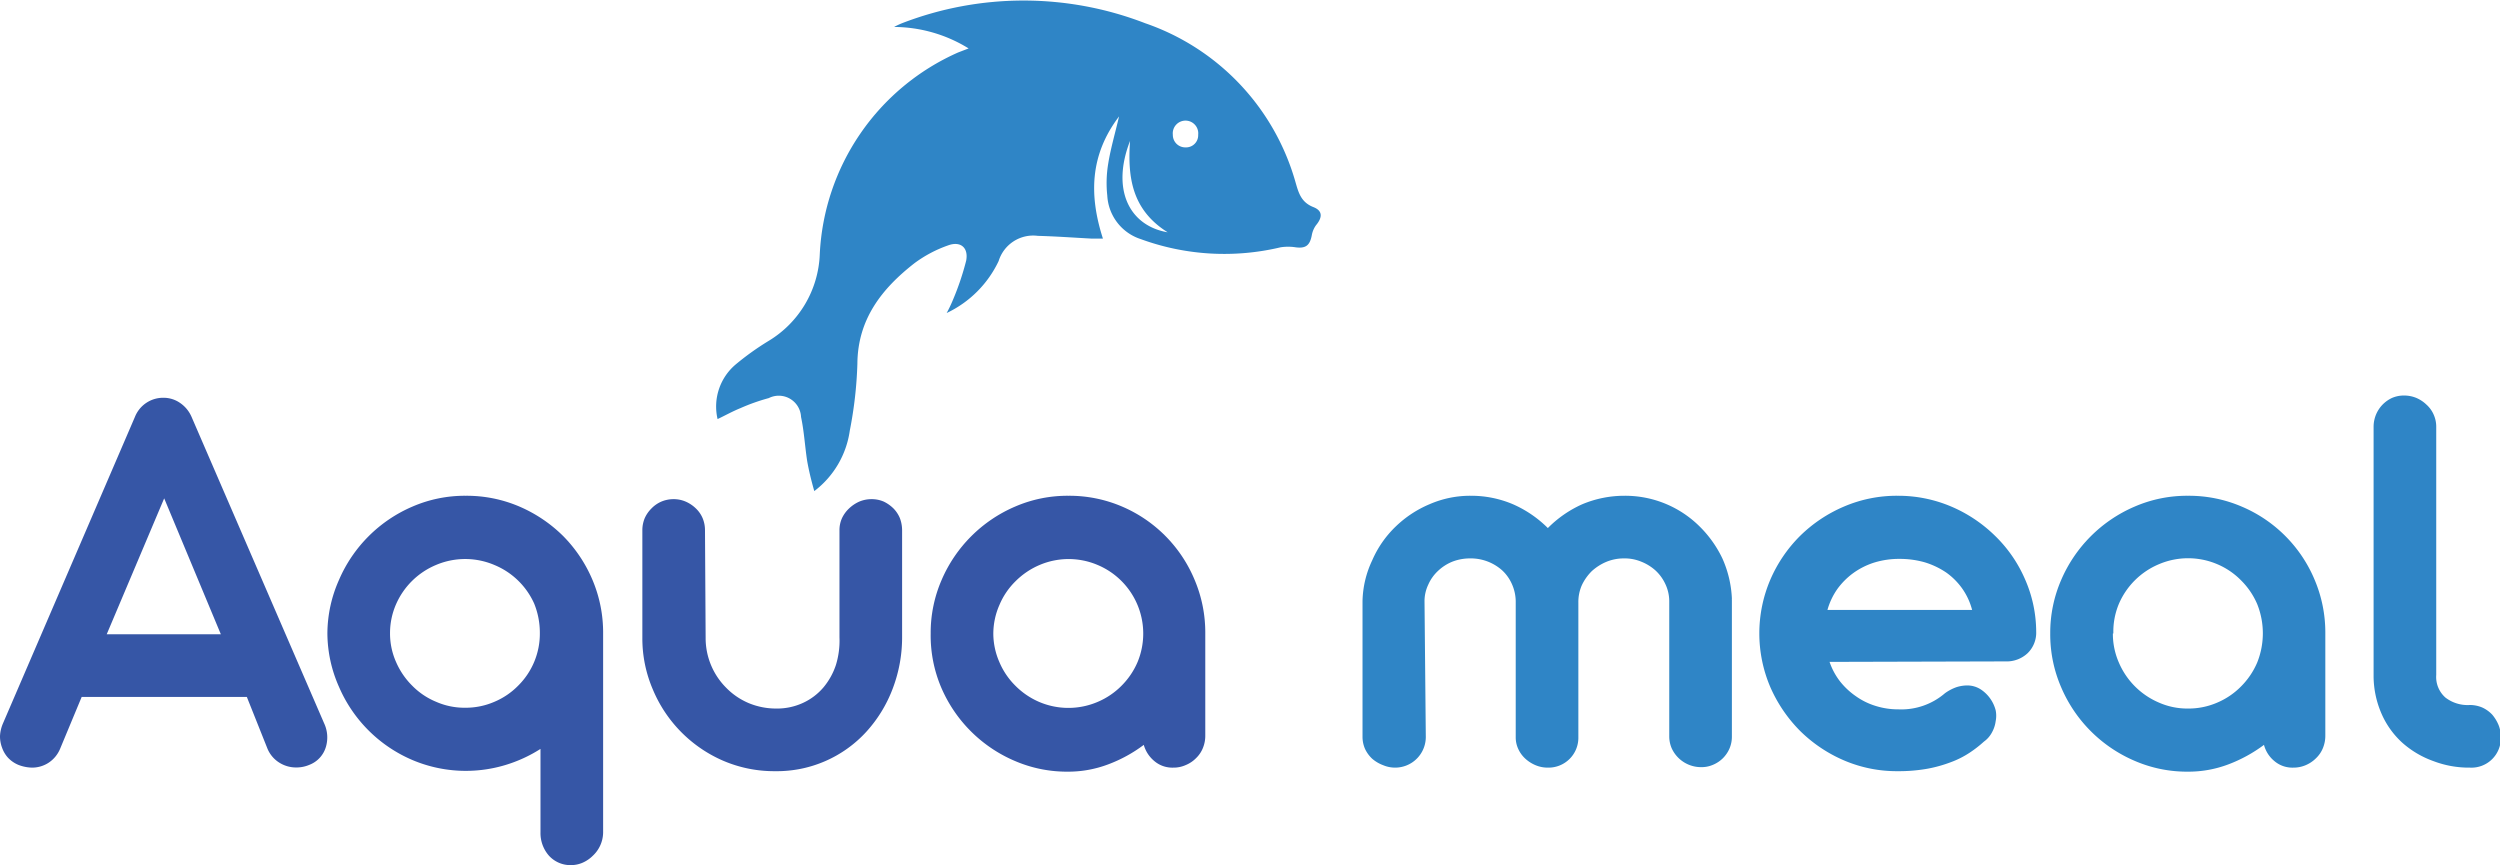 <svg xmlns="http://www.w3.org/2000/svg" viewBox="0 0 154.86 53.6"><defs><style>.cls-1{fill:#2f85c6;}.cls-2{fill:#3656a6;}</style></defs><title>Asset 11</title><g id="Layer_2" data-name="Layer 2"><g id="Layer_1-2" data-name="Layer 1"><path class="cls-1" d="M50,28.56c-.14-.91-.19-1.84-.38-2.73a1.38,1.38,0,0,0-2-1.17,12.13,12.13,0,0,0-1.75.62c-.47.19-.92.44-1.42.68a3.41,3.41,0,0,1,1.14-3.4,17,17,0,0,1,2-1.43,6.56,6.56,0,0,0,3.19-5.38,14.41,14.41,0,0,1,8.57-12.5L60,3a8.85,8.85,0,0,0-4.62-1.33,5.19,5.19,0,0,1,.49-.23,20.89,20.89,0,0,1,15.07,0,14.61,14.61,0,0,1,9.29,9.78c.2.69.34,1.3,1.13,1.61.58.23.56.64.16,1.12a1.51,1.51,0,0,0-.26.61c-.12.65-.38.84-1,.76a3,3,0,0,0-.94,0,15.05,15.05,0,0,1-8.66-.51,3,3,0,0,1-2.07-2.69,7.3,7.3,0,0,1,.06-2c.15-.93.42-1.84.67-2.91-1.82,2.4-1.86,4.9-1,7.57l-.7,0c-1.11-.06-2.22-.14-3.33-.17a2.24,2.24,0,0,0-2.43,1.56,6.75,6.75,0,0,1-3.22,3.22,8.11,8.11,0,0,0,.4-.84,16.65,16.65,0,0,0,.81-2.41c.15-.81-.36-1.22-1.12-.94a7.81,7.81,0,0,0-2.08,1.1c-2,1.56-3.52,3.45-3.54,6.23a25.24,25.24,0,0,1-.47,4.14,5.7,5.7,0,0,1-2.2,3.75C50.23,29.68,50.1,29.12,50,28.56ZM70,8.73c-1.17,3-.06,5.25,2.33,5.66C70.12,13,69.84,11,70,8.73Zm3.45.4a.75.75,0,0,0,.77-.78.79.79,0,1,0-1.57,0A.77.77,0,0,0,73.42,9.13Z"/><path class="cls-2" d="M15.29,43.17H5.06L3.72,46.39a1.91,1.91,0,0,1-.73.87,1.88,1.88,0,0,1-1,.29,2.47,2.47,0,0,1-.85-.17,1.87,1.87,0,0,1-.64-.44,1.8,1.8,0,0,1-.37-.62A2,2,0,0,1,0,45.59a2.28,2.28,0,0,1,.18-.77l8.18-19a1.88,1.88,0,0,1,1.78-1.18,1.79,1.79,0,0,1,1,.31,2,2,0,0,1,.72.86l8.22,19a2.06,2.06,0,0,1,.1,1.48,1.7,1.7,0,0,1-1,1.08,2.05,2.05,0,0,1-.83.17,1.94,1.94,0,0,1-1.05-.3,1.87,1.87,0,0,1-.73-.86ZM6.61,39.29h7.07l-3.51-8.42Z"/><path class="cls-2" d="M20.28,39.24A8.22,8.22,0,0,1,21,35.92a8.66,8.66,0,0,1,4.55-4.54,8.15,8.15,0,0,1,3.3-.67,8.29,8.29,0,0,1,3.33.67,8.76,8.76,0,0,1,2.71,1.83,8.64,8.64,0,0,1,1.81,2.71,8.37,8.37,0,0,1,.66,3.32V51.58A2,2,0,0,1,36.73,53a2.09,2.09,0,0,1-.62.43,1.83,1.83,0,0,1-.77.16A1.8,1.8,0,0,1,34,53a2.12,2.12,0,0,1-.52-1.44V46.39a8.68,8.68,0,0,1-2.18,1,8.48,8.48,0,0,1-5.75-.31A8.63,8.63,0,0,1,21,42.55,8.24,8.24,0,0,1,20.28,39.24Zm3.88,0A4.35,4.35,0,0,0,24.53,41a4.67,4.67,0,0,0,1,1.47,4.45,4.45,0,0,0,1.48,1,4.36,4.36,0,0,0,1.8.37,4.45,4.45,0,0,0,1.82-.37,4.51,4.51,0,0,0,1.47-1,4.53,4.53,0,0,0,1.34-3.26,4.8,4.8,0,0,0-.35-1.82A4.63,4.63,0,0,0,30.63,35,4.61,4.61,0,0,0,27,35a4.66,4.66,0,0,0-2.48,2.46A4.45,4.45,0,0,0,24.16,39.24Z"/><path class="cls-2" d="M43.71,39.52A4.35,4.35,0,0,0,45,42.62a4.26,4.26,0,0,0,1.37.93,4.42,4.42,0,0,0,1.71.34,3.82,3.82,0,0,0,1.66-.35A3.68,3.68,0,0,0,51,42.59a4.25,4.25,0,0,0,.78-1.4A5.13,5.13,0,0,0,52,39.47V32.85a1.79,1.79,0,0,1,.16-.76,2,2,0,0,1,.44-.6,2.24,2.24,0,0,1,.63-.42,1.94,1.94,0,0,1,.76-.15,1.86,1.86,0,0,1,.75.15,2.24,2.24,0,0,1,.6.42,1.91,1.91,0,0,1,.4.6,2.14,2.14,0,0,1,.14.76v6.57a8.9,8.9,0,0,1-.58,3.23,8.33,8.33,0,0,1-1.62,2.66A7.51,7.51,0,0,1,48,47.77a8,8,0,0,1-3.21-.65,8.28,8.28,0,0,1-4.35-4.41,8,8,0,0,1-.65-3.2V32.85a1.94,1.94,0,0,1,.15-.76,2,2,0,0,1,.42-.6,1.9,1.9,0,0,1,.61-.42,1.93,1.93,0,0,1,.75-.15,1.86,1.86,0,0,1,.75.15,2.1,2.1,0,0,1,.63.42,1.81,1.81,0,0,1,.42.6,1.94,1.94,0,0,1,.15.76Z"/><path class="cls-2" d="M57.65,39.24a8.22,8.22,0,0,1,.68-3.32,8.66,8.66,0,0,1,4.55-4.54,8.15,8.15,0,0,1,3.3-.67,8.29,8.29,0,0,1,3.33.67A8.47,8.47,0,0,1,74,35.92a8.37,8.37,0,0,1,.66,3.32v6.33a2,2,0,0,1-.15.77,1.79,1.79,0,0,1-.42.62,1.9,1.9,0,0,1-.64.43,1.83,1.83,0,0,1-.77.16,1.72,1.72,0,0,1-1.18-.41,2,2,0,0,1-.65-1,8.8,8.8,0,0,1-2.21,1.21,7,7,0,0,1-2.49.45,8.15,8.15,0,0,1-3.3-.67,8.63,8.63,0,0,1-4.55-4.55A8.24,8.24,0,0,1,57.65,39.24Zm3.88,0A4.43,4.43,0,0,0,61.9,41a4.55,4.55,0,0,0,1,1.48,4.67,4.67,0,0,0,1.47,1,4.61,4.61,0,0,0,3.62,0,4.61,4.61,0,0,0,1.48-1,4.66,4.66,0,0,0,1-1.48A4.61,4.61,0,0,0,68,35a4.59,4.59,0,0,0-3.61,0,4.69,4.69,0,0,0-1.48,1,4.51,4.51,0,0,0-1,1.47A4.45,4.45,0,0,0,61.53,39.24Z"/><path class="cls-1" d="M88.32,45.66a1.9,1.9,0,0,1-2.64,1.74A2.23,2.23,0,0,1,85,47a2,2,0,0,1-.44-.6,1.86,1.86,0,0,1-.16-.74V37.24A6.17,6.17,0,0,1,85,34.71a6.46,6.46,0,0,1,1.44-2.08,6.81,6.81,0,0,1,2.12-1.4,6.29,6.29,0,0,1,2.55-.52,6.6,6.6,0,0,1,2.62.53,7.09,7.09,0,0,1,2.15,1.47A7.05,7.05,0,0,1,98,31.24a6.73,6.73,0,0,1,2.64-.53,6.54,6.54,0,0,1,4.62,1.88,7,7,0,0,1,1.43,2,6.78,6.78,0,0,1,.59,2.49.25.25,0,0,0,0,.08v8.47a1.85,1.85,0,0,1-.15.74,1.94,1.94,0,0,1-.41.6,1.91,1.91,0,0,1-.6.4,1.77,1.77,0,0,1-.73.15,2,2,0,0,1-1.83-1.15,1.86,1.86,0,0,1-.16-.74V37.22a2.5,2.5,0,0,0-.25-1.06,2.67,2.67,0,0,0-.61-.83,2.94,2.94,0,0,0-.88-.54,2.67,2.67,0,0,0-1.06-.2,2.82,2.82,0,0,0-1.09.21,3.15,3.15,0,0,0-.91.58,3.06,3.06,0,0,0-.61.86,2.56,2.56,0,0,0-.22,1.07v8.35a1.85,1.85,0,0,1-1.89,1.89,1.94,1.94,0,0,1-.76-.15,2.18,2.18,0,0,1-.63-.4,1.86,1.86,0,0,1-.44-.6,1.7,1.7,0,0,1-.16-.74V37.24a2.7,2.7,0,0,0-.24-1.07,2.57,2.57,0,0,0-.6-.84,2.92,2.92,0,0,0-2-.74,3,3,0,0,0-1.08.2,2.84,2.84,0,0,0-.9.58,2.57,2.57,0,0,0-.6.85,2.39,2.39,0,0,0-.23,1Z"/><path class="cls-1" d="M113.33,41a4.16,4.16,0,0,0,.65,1.21,4.55,4.55,0,0,0,1,.93,4.25,4.25,0,0,0,1.21.59,4.61,4.61,0,0,0,1.4.21,4.14,4.14,0,0,0,2.89-1,2.8,2.8,0,0,1,.7-.37,2.21,2.21,0,0,1,.64-.11,1.54,1.54,0,0,1,.9.26,2.22,2.22,0,0,1,.9,1.28,1.7,1.7,0,0,1,0,.67,1.94,1.94,0,0,1-.22.68,1.66,1.66,0,0,1-.51.59,7.21,7.21,0,0,1-.89.69,5.62,5.62,0,0,1-1.15.58,8.24,8.24,0,0,1-1.47.41,10.11,10.11,0,0,1-1.83.15,8.29,8.29,0,0,1-3.33-.67,8.8,8.8,0,0,1-2.72-1.83,8.9,8.9,0,0,1-1.84-2.71,8.47,8.47,0,0,1,0-6.65,8.67,8.67,0,0,1,1.84-2.71,8.77,8.77,0,0,1,2.72-1.82,8.29,8.29,0,0,1,3.33-.67,8.38,8.38,0,0,1,3.3.66,8.79,8.79,0,0,1,2.71,1.8,8.38,8.38,0,0,1,1.86,2.67,8.13,8.13,0,0,1,.71,3.29,1.77,1.77,0,0,1-.53,1.33,1.9,1.9,0,0,1-1.38.51Zm8.83-3.22a4.08,4.08,0,0,0-.61-1.32,4.17,4.17,0,0,0-1-1,4.94,4.94,0,0,0-1.33-.63,5.63,5.63,0,0,0-1.55-.21,5.19,5.19,0,0,0-1.55.22,4.59,4.59,0,0,0-1.31.65,4.47,4.47,0,0,0-1,1,4.25,4.25,0,0,0-.61,1.29Z"/><path class="cls-1" d="M127,39.24a8.22,8.22,0,0,1,.68-3.32,8.66,8.66,0,0,1,4.55-4.54,8.15,8.15,0,0,1,3.3-.67,8.29,8.29,0,0,1,3.33.67,8.47,8.47,0,0,1,4.52,4.54,8.37,8.37,0,0,1,.66,3.32v6.33a2,2,0,0,1-.15.77,1.79,1.79,0,0,1-.42.62,2,2,0,0,1-.63.43,1.91,1.91,0,0,1-.78.16,1.72,1.72,0,0,1-1.18-.41,1.93,1.93,0,0,1-.64-1,9,9,0,0,1-2.21,1.21,7,7,0,0,1-2.5.45,8.15,8.15,0,0,1-3.3-.67,8.63,8.63,0,0,1-4.55-4.55A8.24,8.24,0,0,1,127,39.24Zm3.88,0a4.43,4.43,0,0,0,.37,1.8,4.7,4.7,0,0,0,2.48,2.48,4.36,4.36,0,0,0,1.8.37,4.45,4.45,0,0,0,1.82-.37,4.56,4.56,0,0,0,1.47-1,4.69,4.69,0,0,0,1-1.48,4.86,4.86,0,0,0,0-3.62,4.64,4.64,0,0,0-1-1.47,4.54,4.54,0,0,0-1.47-1,4.61,4.61,0,0,0-3.62,0,4.66,4.66,0,0,0-2.48,2.46A4.45,4.45,0,0,0,130.91,39.24Z"/><path class="cls-1" d="M153,43.67a2,2,0,0,1,.77.16,2,2,0,0,1,.61.44,2.44,2.44,0,0,1,.39.64,1.92,1.92,0,0,1,.14.75A1.82,1.82,0,0,1,153,47.55a6.15,6.15,0,0,1-2.28-.41A5.84,5.84,0,0,1,148.8,46a5.27,5.27,0,0,1-1.27-1.77,5.9,5.9,0,0,1-.5-2.29V26.45a2,2,0,0,1,.15-.77,2,2,0,0,1,.4-.61,2,2,0,0,1,.59-.42,1.85,1.85,0,0,1,.74-.15,2,2,0,0,1,.77.15,2.1,2.1,0,0,1,.63.42,1.8,1.8,0,0,1,.44.61,1.83,1.83,0,0,1,.16.77V41.81a1.7,1.7,0,0,0,.57,1.4A2.25,2.25,0,0,0,153,43.67Z"/></g></g></svg>